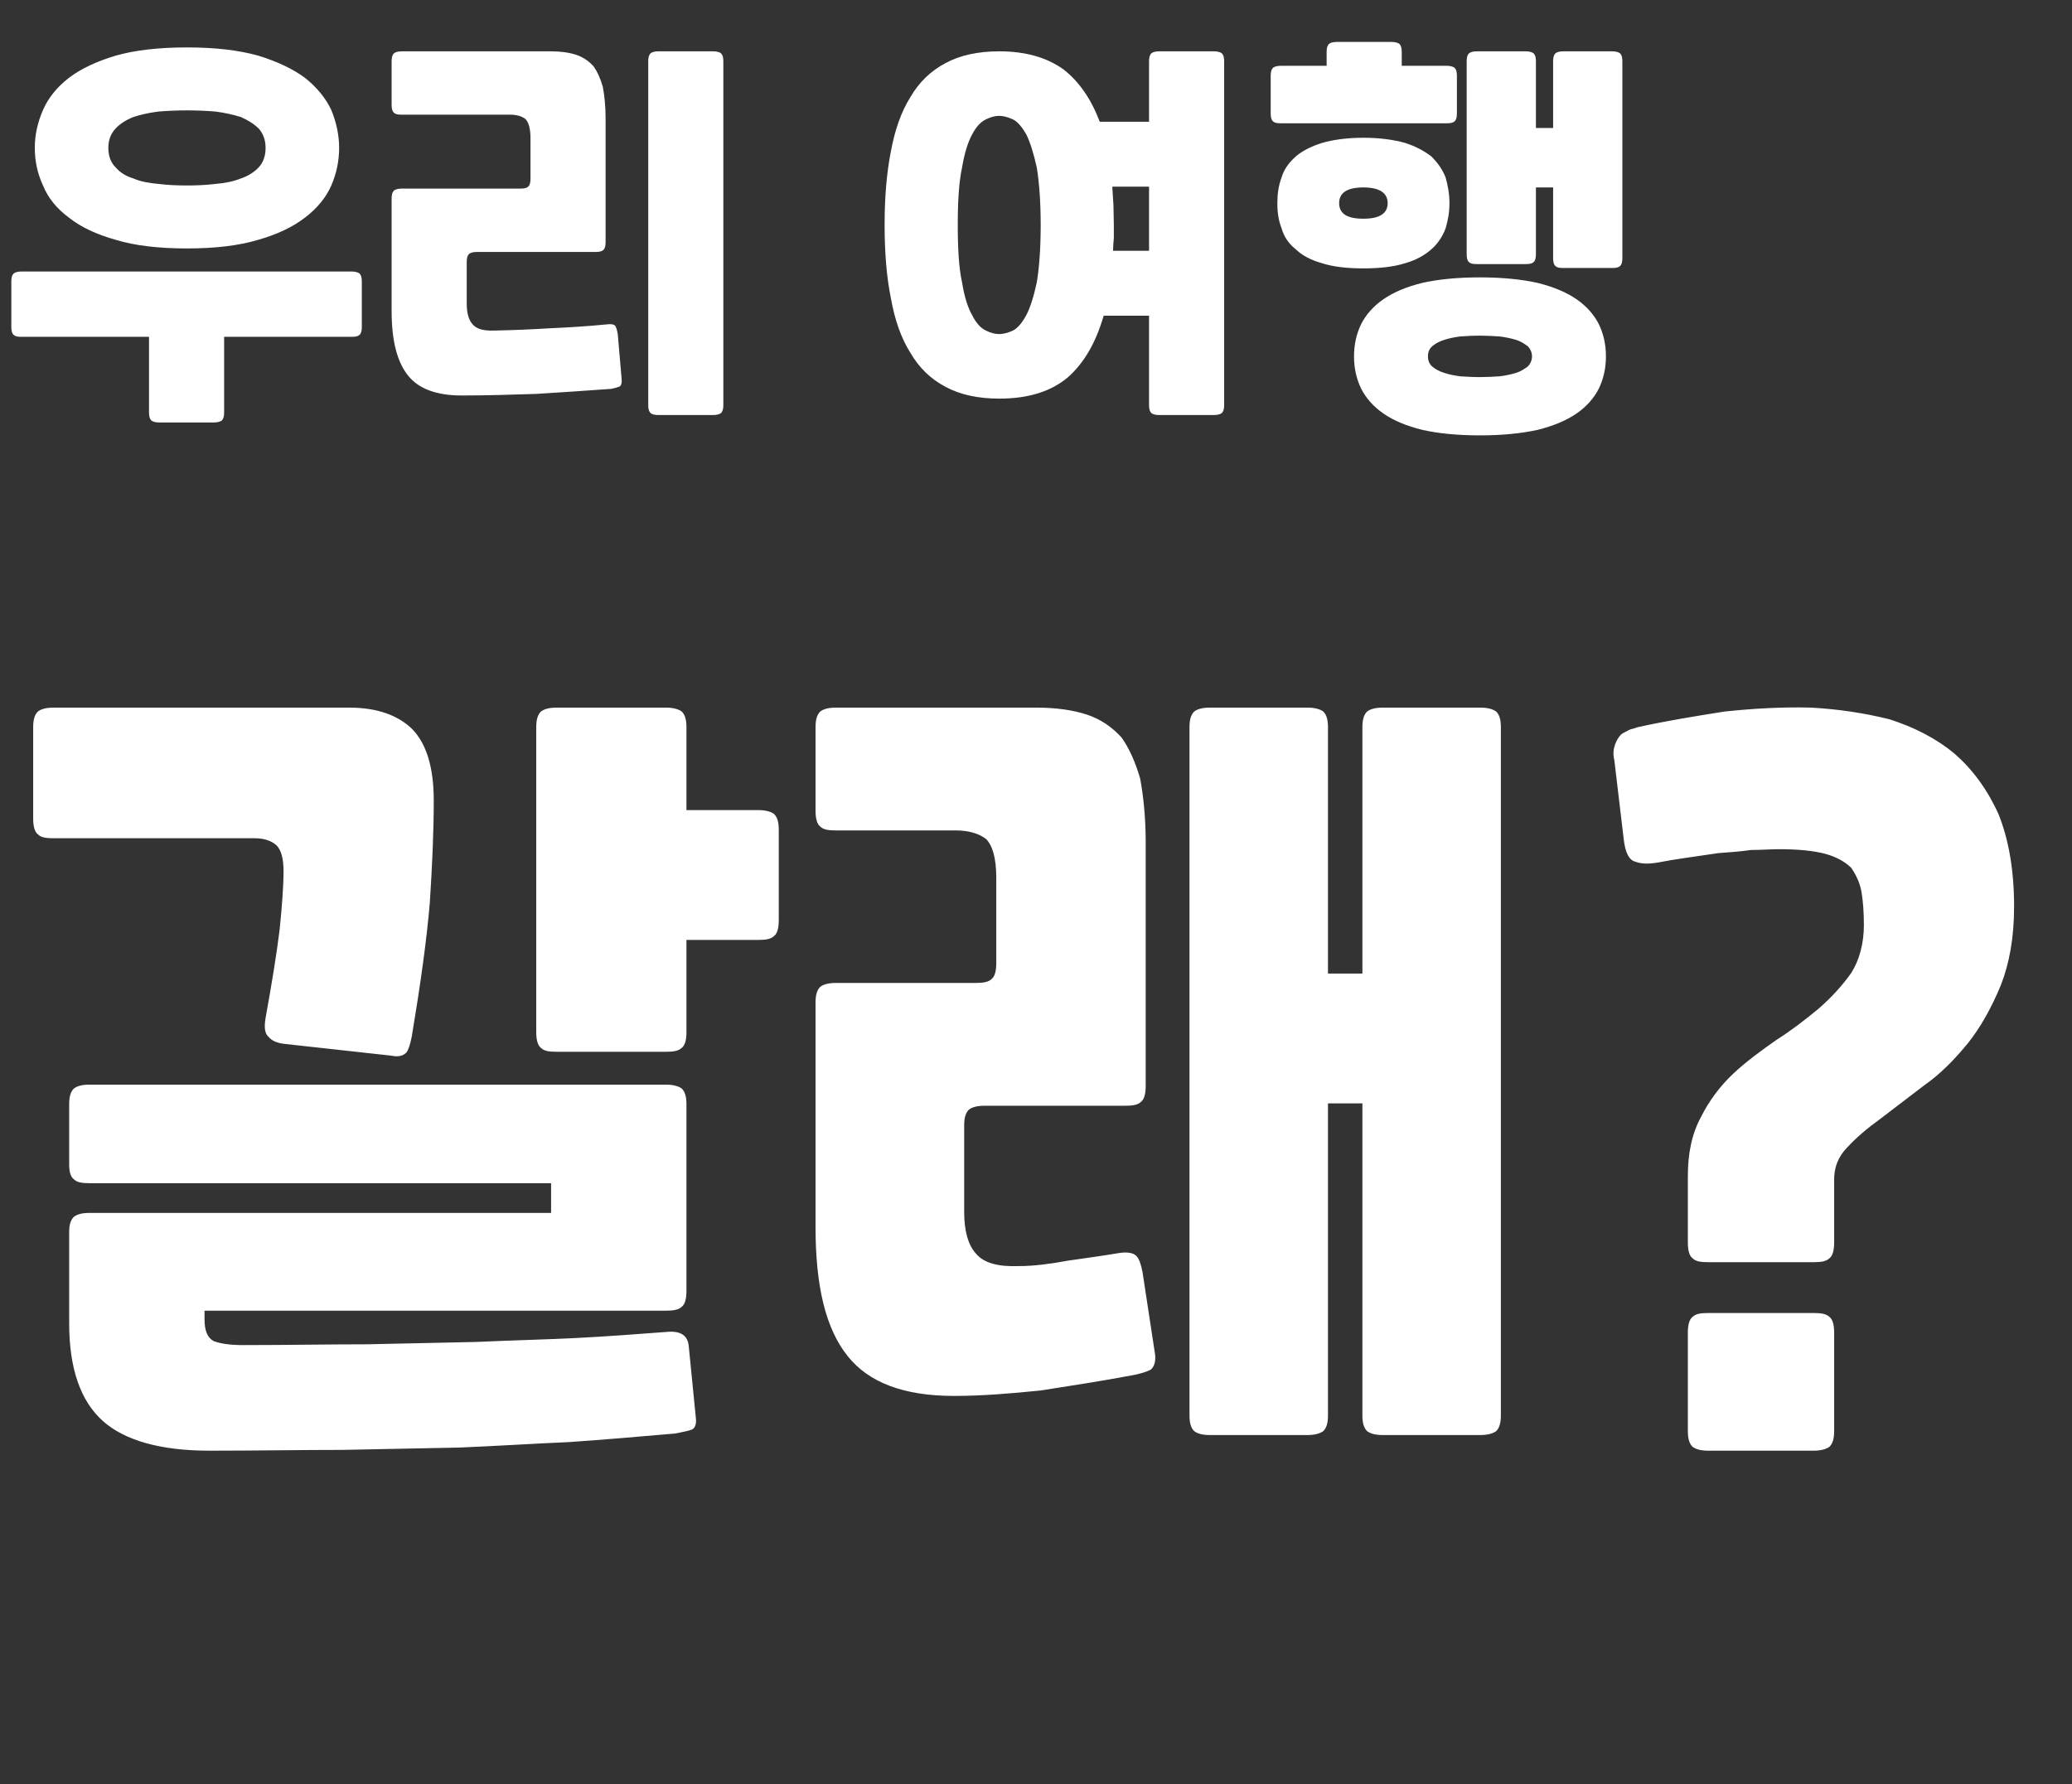 <svg width="339" height="292" viewBox="0 0 339 292" fill="none" xmlns="http://www.w3.org/2000/svg">
<rect x="0" y="0" width="339" height="292" fill="#333333" stroke="none"/>
<path d="M30.589 7.76C35.197 7.76 39.037 8.208 42.237 9.104C45.373 10.064 47.933 11.28 49.917 12.752C51.837 14.288 53.309 16.08 54.205 18C55.037 20.048 55.485 22.096 55.485 24.208C55.485 26.384 55.037 28.432 54.205 30.352C53.309 32.4 51.837 34.128 49.917 35.6C47.933 37.136 45.373 38.352 42.237 39.248C39.037 40.208 35.197 40.656 30.589 40.656C25.981 40.656 22.077 40.208 18.941 39.248C15.741 38.352 13.181 37.136 11.261 35.6C9.277 34.128 7.869 32.4 7.037 30.352C6.141 28.432 5.693 26.384 5.693 24.208C5.693 22.096 6.141 20.048 7.037 18C7.869 16.08 9.277 14.288 11.261 12.752C13.181 11.28 15.741 10.064 18.941 9.104C22.077 8.208 25.981 7.76 30.589 7.76ZM1.853 46.032C1.853 45.392 1.981 45.008 2.237 44.752C2.493 44.56 2.877 44.432 3.517 44.432H57.533C58.109 44.432 58.557 44.56 58.813 44.752C59.069 45.008 59.197 45.392 59.197 46.032V53.52C59.197 54.16 59.069 54.608 58.813 54.8C58.557 55.056 58.109 55.12 57.533 55.12H36.669V67.536C36.669 68.176 36.541 68.56 36.285 68.816C36.029 69.008 35.581 69.136 35.005 69.136H26.045C25.405 69.136 25.021 69.008 24.765 68.816C24.509 68.56 24.381 68.176 24.381 67.536V55.12H3.517C2.877 55.12 2.493 55.056 2.237 54.8C1.981 54.608 1.853 54.16 1.853 53.52V46.032ZM30.589 30.352C32.125 30.352 33.725 30.288 35.261 30.096C36.797 29.968 38.141 29.712 39.421 29.2C40.573 28.816 41.597 28.176 42.365 27.344C43.069 26.576 43.453 25.488 43.453 24.208C43.453 22.928 43.069 21.904 42.365 21.072C41.597 20.304 40.573 19.664 39.421 19.152C38.141 18.768 36.797 18.448 35.261 18.256C33.725 18.128 32.125 18.064 30.589 18.064C28.989 18.064 27.453 18.128 25.917 18.256C24.381 18.448 22.973 18.768 21.821 19.152C20.541 19.664 19.581 20.304 18.877 21.072C18.109 21.904 17.725 22.928 17.725 24.208C17.725 25.488 18.109 26.576 18.877 27.344C19.581 28.176 20.541 28.816 21.821 29.2C22.973 29.712 24.381 29.968 25.917 30.096C27.453 30.288 28.989 30.352 30.589 30.352ZM107.722 67.92C107.082 67.92 106.698 67.792 106.442 67.6C106.186 67.344 106.058 66.96 106.058 66.32V10C106.058 9.36 106.186 8.976 106.442 8.72C106.698 8.528 107.082 8.4 107.722 8.4H116.682C117.258 8.4 117.706 8.528 117.962 8.72C118.218 8.976 118.346 9.36 118.346 10V66.32C118.346 66.96 118.218 67.344 117.962 67.6C117.706 67.792 117.258 67.92 116.682 67.92H107.722ZM76.362 49.68C76.362 51.216 76.681 52.368 77.322 53.072C77.962 53.84 79.114 54.16 80.841 54.096C83.978 54.032 87.049 53.904 90.121 53.712C93.066 53.584 96.201 53.392 99.401 53.072C99.978 53.008 100.362 53.072 100.618 53.264C100.81 53.52 100.938 53.968 101.066 54.608L101.706 62.032C101.77 62.672 101.642 63.056 101.386 63.248C101.066 63.376 100.618 63.504 100.042 63.632C95.817 63.952 91.657 64.208 87.689 64.464C83.657 64.592 79.626 64.72 75.529 64.72C71.433 64.72 68.49 63.632 66.761 61.456C64.969 59.216 64.073 55.76 64.073 50.896V32.464C64.073 31.824 64.201 31.44 64.457 31.184C64.713 30.992 65.097 30.864 65.737 30.864H85.129C85.706 30.864 86.153 30.8 86.409 30.544C86.665 30.352 86.793 29.904 86.793 29.264V22.608C86.793 21.008 86.474 19.984 85.962 19.472C85.385 19.024 84.553 18.768 83.466 18.768H65.737C65.097 18.768 64.713 18.704 64.457 18.448C64.201 18.256 64.073 17.808 64.073 17.168V10C64.073 9.36 64.201 8.976 64.457 8.72C64.713 8.528 65.097 8.4 65.737 8.4H90.121C91.722 8.4 93.129 8.592 94.281 8.976C95.433 9.36 96.329 10 97.097 10.832C97.737 11.728 98.249 12.88 98.633 14.224C98.889 15.632 99.082 17.36 99.082 19.344V39.632C99.082 40.272 98.954 40.72 98.698 40.912C98.442 41.168 97.993 41.232 97.418 41.232H78.025C77.385 41.232 77.001 41.36 76.746 41.552C76.49 41.808 76.362 42.192 76.362 42.832V49.68ZM189.659 67.92C189.019 67.92 188.635 67.792 188.379 67.6C188.123 67.344 187.995 66.96 187.995 66.32V51.664H180.571C179.291 56.08 177.371 59.408 174.683 61.776C171.931 64.08 168.219 65.232 163.483 65.232C160.027 65.232 157.083 64.592 154.715 63.312C152.283 62.032 150.363 60.176 148.955 57.744C147.419 55.312 146.395 52.368 145.755 48.784C145.051 45.328 144.731 41.296 144.731 36.816C144.731 32.336 145.051 28.368 145.755 24.784C146.395 21.328 147.419 18.32 148.955 15.888C150.363 13.456 152.283 11.6 154.715 10.32C157.083 9.04 160.027 8.4 163.483 8.4C167.835 8.4 171.291 9.424 173.979 11.344C176.539 13.328 178.523 16.208 179.931 19.92H187.995V10C187.995 9.36 188.123 8.976 188.379 8.72C188.635 8.528 189.019 8.4 189.659 8.4H198.619C199.195 8.4 199.643 8.528 199.899 8.72C200.155 8.976 200.283 9.36 200.283 10V66.32C200.283 66.96 200.155 67.344 199.899 67.6C199.643 67.792 199.195 67.92 198.619 67.92H189.659ZM170.267 36.816C170.267 32.912 170.011 29.776 169.627 27.408C169.115 25.104 168.539 23.248 167.899 21.968C167.195 20.752 166.491 19.92 165.723 19.536C164.891 19.152 164.123 18.96 163.483 18.96C162.779 18.96 162.075 19.152 161.307 19.536C160.475 19.92 159.707 20.752 159.067 21.968C158.363 23.248 157.787 25.104 157.403 27.408C156.891 29.776 156.699 32.912 156.699 36.816C156.699 40.784 156.891 43.92 157.403 46.224C157.787 48.592 158.363 50.384 159.067 51.6C159.707 52.88 160.475 53.712 161.307 54.096C162.075 54.48 162.779 54.672 163.483 54.672C164.123 54.672 164.891 54.48 165.723 54.096C166.491 53.712 167.195 52.88 167.899 51.6C168.539 50.384 169.115 48.592 169.627 46.224C170.011 43.92 170.267 40.784 170.267 36.816ZM182.235 36.816V38.928C182.171 39.696 182.107 40.4 182.107 41.04H187.995V30.544H181.979L182.171 33.552C182.171 34.64 182.235 35.728 182.235 36.816ZM221.531 58.32C221.531 56.4 221.915 54.672 222.683 53.072C223.451 51.536 224.667 50.128 226.331 48.976C227.995 47.824 230.107 46.928 232.731 46.288C235.291 45.712 238.427 45.392 242.139 45.392C245.787 45.392 248.923 45.712 251.547 46.288C254.107 46.928 256.283 47.824 257.947 48.976C259.611 50.128 260.827 51.536 261.595 53.072C262.363 54.672 262.747 56.4 262.747 58.32C262.747 60.24 262.363 61.968 261.595 63.568C260.827 65.104 259.611 66.512 257.947 67.664C256.283 68.816 254.107 69.712 251.547 70.352C248.923 70.928 245.787 71.248 242.139 71.248C238.427 71.248 235.291 70.928 232.731 70.352C230.107 69.712 227.995 68.816 226.331 67.664C224.667 66.512 223.451 65.104 222.683 63.568C221.915 61.968 221.531 60.24 221.531 58.32ZM241.627 43.216C240.987 43.216 240.603 43.152 240.347 42.896C240.091 42.704 239.963 42.256 239.963 41.616V10C239.963 9.36 240.091 8.976 240.347 8.72C240.603 8.528 240.987 8.4 241.627 8.4H249.627C250.203 8.4 250.651 8.528 250.907 8.72C251.163 8.976 251.291 9.36 251.291 10V20.944H254.107V10C254.107 9.36 254.235 8.976 254.491 8.72C254.747 8.528 255.131 8.4 255.771 8.4H263.771C264.347 8.4 264.795 8.528 265.051 8.72C265.307 8.976 265.435 9.36 265.435 10V42.256C265.435 42.896 265.307 43.344 265.051 43.536C264.795 43.792 264.347 43.856 263.771 43.856H255.771C255.131 43.856 254.747 43.792 254.491 43.536C254.235 43.344 254.107 42.896 254.107 42.256V30.672H251.291V41.616C251.291 42.256 251.163 42.704 250.907 42.896C250.651 43.152 250.203 43.216 249.627 43.216H241.627ZM208.987 33.232C208.987 31.76 209.179 30.352 209.691 29.008C210.075 27.728 210.843 26.64 211.995 25.616C213.019 24.72 214.491 23.952 216.347 23.376C218.139 22.864 220.379 22.544 223.067 22.544C225.755 22.544 227.995 22.864 229.851 23.376C231.643 23.952 233.051 24.72 234.203 25.616C235.227 26.64 235.995 27.728 236.507 29.008C236.891 30.352 237.147 31.76 237.147 33.232C237.147 34.768 236.891 36.112 236.507 37.392C235.995 38.736 235.227 39.888 234.203 40.784C233.051 41.808 231.643 42.576 229.851 43.088C227.995 43.664 225.755 43.92 223.067 43.92C220.379 43.92 218.139 43.664 216.347 43.088C214.491 42.576 213.019 41.808 211.995 40.784C210.843 39.888 210.075 38.736 209.691 37.392C209.179 36.112 208.987 34.768 208.987 33.232ZM207.899 12.368C207.899 11.728 208.027 11.344 208.283 11.088C208.539 10.896 208.923 10.768 209.563 10.768H217.051V8.464C217.051 7.824 217.179 7.44 217.435 7.184C217.691 6.992 218.075 6.864 218.715 6.864H227.675C228.251 6.864 228.699 6.992 228.955 7.184C229.211 7.44 229.339 7.824 229.339 8.464V10.768H236.699C237.275 10.768 237.723 10.896 237.979 11.088C238.235 11.344 238.363 11.728 238.363 12.368V18.576C238.363 19.216 238.235 19.664 237.979 19.856C237.723 20.112 237.275 20.176 236.699 20.176H209.563C208.923 20.176 208.539 20.112 208.283 19.856C208.027 19.664 207.899 19.216 207.899 18.576V12.368ZM250.651 58.32C250.651 57.68 250.395 57.104 249.947 56.656C249.435 56.272 248.859 55.888 248.091 55.632C247.259 55.376 246.363 55.184 245.339 55.056C244.315 54.992 243.227 54.928 242.139 54.928C240.987 54.928 239.963 54.992 238.939 55.056C237.915 55.184 237.019 55.376 236.251 55.632C235.419 55.888 234.779 56.272 234.331 56.656C233.819 57.104 233.627 57.68 233.627 58.32C233.627 58.96 233.819 59.536 234.331 59.984C234.779 60.368 235.419 60.752 236.251 61.008C237.019 61.264 237.915 61.456 238.939 61.584C239.963 61.648 240.987 61.712 242.139 61.712C243.227 61.712 244.315 61.648 245.339 61.584C246.363 61.456 247.259 61.264 248.091 61.008C248.859 60.752 249.435 60.368 249.947 59.984C250.395 59.536 250.651 58.96 250.651 58.32ZM219.099 33.232C219.099 34.96 220.379 35.792 223.067 35.792C225.691 35.792 227.035 34.96 227.035 33.232C227.035 31.568 225.691 30.672 223.067 30.672C220.379 30.672 219.099 31.568 219.099 33.232Z" fill="white"/>
<path d="M113.846 232.024C113.974 233.048 113.718 233.688 113.206 233.944C112.566 234.2 111.67 234.328 110.518 234.584C104.63 235.096 98.742 235.608 93.109 235.992C87.222 236.248 81.334 236.632 75.189 236.888L55.989 237.272C49.206 237.272 41.91 237.4 34.23 237.4C26.294 237.4 20.405 235.736 16.822 232.536C13.11 229.208 11.318 223.832 11.318 216.536V201.56C11.318 200.408 11.573 199.64 12.085 199.128C12.598 198.744 13.366 198.488 14.646 198.488H90.165V193.624H14.646C13.366 193.624 12.598 193.496 12.085 192.984C11.573 192.6 11.318 191.832 11.318 190.552V180.696C11.318 179.416 11.573 178.648 12.085 178.136C12.598 177.752 13.366 177.496 14.646 177.496H108.982C110.134 177.496 111.03 177.752 111.542 178.136C112.054 178.648 112.31 179.416 112.31 180.696V211.288C112.31 212.568 112.054 213.464 111.542 213.848C111.03 214.36 110.134 214.488 108.982 214.488H33.462V215.896C33.462 217.816 33.974 218.968 34.998 219.48C36.022 219.864 37.557 220.12 39.733 220.12C46.901 220.12 53.557 219.992 59.958 219.992L77.877 219.608C83.51 219.352 88.885 219.224 94.133 218.968C99.254 218.712 104.246 218.328 109.366 217.944C111.414 217.816 112.566 218.584 112.694 220.376L113.846 232.024ZM46.389 142.552C46.389 140.504 46.005 139.096 45.237 138.328C44.342 137.56 43.19 137.176 41.654 137.176H8.758C7.478 137.176 6.71 137.048 6.197 136.536C5.686 136.152 5.429 135.256 5.429 133.976V119C5.429 117.72 5.686 116.952 6.197 116.44C6.71 116.056 7.478 115.8 8.758 115.8H57.142C61.749 115.8 65.206 117.08 67.51 119.384C69.814 121.816 70.966 125.656 70.966 131.032C70.966 136.152 70.71 141.656 70.326 147.672C69.814 153.816 68.79 161.112 67.382 169.56C67.126 170.84 66.87 171.736 66.486 172.248C65.974 172.76 65.206 173.016 64.053 172.76L46.645 170.84C45.365 170.712 44.469 170.328 43.958 169.688C43.318 169.176 43.19 168.152 43.446 166.616C44.469 160.984 45.237 156.248 45.749 152.152C46.133 148.312 46.389 145.112 46.389 142.552ZM91.061 172.12C89.781 172.12 89.013 171.992 88.501 171.48C87.99 171.096 87.734 170.2 87.734 168.92V119C87.734 117.72 87.99 116.952 88.501 116.44C89.013 116.056 89.781 115.8 91.061 115.8H108.982C110.134 115.8 111.03 116.056 111.542 116.44C112.054 116.952 112.31 117.72 112.31 119V132.568H124.086C125.238 132.568 126.134 132.824 126.646 133.208C127.158 133.72 127.414 134.488 127.414 135.768V150.616C127.414 151.896 127.158 152.792 126.646 153.176C126.134 153.688 125.238 153.816 124.086 153.816H112.31V168.92C112.31 170.2 112.054 171.096 111.542 171.48C111.03 171.992 110.134 172.12 108.982 172.12H91.061ZM197.942 234.84C196.662 234.84 195.894 234.584 195.382 234.2C194.87 233.688 194.614 232.92 194.614 231.64V119C194.614 117.72 194.87 116.952 195.382 116.44C195.894 116.056 196.662 115.8 197.942 115.8H213.942C215.094 115.8 215.99 116.056 216.502 116.44C217.014 116.952 217.27 117.72 217.27 119V159.32H222.902V119C222.902 117.72 223.158 116.952 223.67 116.44C224.182 116.056 224.95 115.8 226.23 115.8H242.23C243.382 115.8 244.278 116.056 244.79 116.44C245.302 116.952 245.558 117.72 245.558 119V231.64C245.558 232.92 245.302 233.688 244.79 234.2C244.278 234.584 243.382 234.84 242.23 234.84H226.23C224.95 234.84 224.182 234.584 223.67 234.2C223.158 233.688 222.902 232.92 222.902 231.64V180.568H217.27V231.64C217.27 232.92 217.014 233.688 216.502 234.2C215.99 234.584 215.094 234.84 213.942 234.84H197.942ZM185.654 224.984C180.278 226.008 175.158 226.776 170.294 227.544C165.302 228.056 160.566 228.44 156.086 228.44C147.894 228.44 142.134 226.264 138.678 221.912C135.094 217.432 133.43 210.52 133.43 200.792V164.056C133.43 162.776 133.686 162.008 134.198 161.496C134.71 161.112 135.478 160.856 136.758 160.856H159.67C160.822 160.856 161.718 160.728 162.229 160.216C162.742 159.832 162.998 158.936 162.998 157.656V143.576C162.998 140.376 162.358 138.328 161.333 137.304C160.182 136.408 158.518 135.896 156.342 135.896H136.758C135.478 135.896 134.71 135.768 134.198 135.256C133.686 134.872 133.43 133.976 133.43 132.696V119C133.43 117.72 133.686 116.952 134.198 116.44C134.71 116.056 135.478 115.8 136.758 115.8H169.526C172.726 115.8 175.542 116.184 177.846 116.952C180.15 117.72 181.942 119 183.478 120.664C184.758 122.456 185.782 124.76 186.55 127.448C187.062 130.264 187.446 133.72 187.446 137.688V177.752C187.446 179.032 187.19 179.928 186.678 180.312C186.166 180.824 185.27 180.952 184.118 180.952H161.078C159.798 180.952 159.03 181.208 158.518 181.592C158.006 182.104 157.75 182.872 157.75 184.152V198.36C157.75 201.432 158.39 203.736 159.67 205.144C160.95 206.68 163.254 207.32 166.71 207.192C169.27 207.192 171.958 206.808 174.774 206.296C177.462 205.912 180.278 205.528 183.35 205.016C184.502 204.888 185.398 205.016 185.91 205.528C186.422 206.04 186.678 206.936 186.934 208.216L188.982 221.656C189.11 222.808 188.854 223.576 188.342 224.088C187.702 224.472 186.806 224.728 185.654 224.984ZM279.478 237.4C278.198 237.4 277.43 237.144 276.918 236.76C276.406 236.248 276.15 235.48 276.15 234.2V218.072C276.15 216.792 276.406 215.896 276.918 215.512C277.43 215 278.198 214.872 279.478 214.872H296.758C297.91 214.872 298.806 215 299.318 215.512C299.83 215.896 300.086 216.792 300.086 218.072V234.2C300.086 235.48 299.83 236.248 299.318 236.76C298.806 237.144 297.91 237.4 296.758 237.4H279.478ZM276.15 192.472C276.15 188.76 276.79 185.56 278.326 182.744C279.606 180.184 281.398 177.752 283.574 175.704C285.622 173.784 288.054 171.992 290.614 170.2C293.046 168.664 295.35 166.872 297.526 165.08C299.574 163.288 301.366 161.368 302.902 159.192C304.182 157.144 304.95 154.456 304.95 151.384C304.95 149.336 304.822 147.544 304.566 146.008C304.31 144.472 303.67 143.192 302.902 142.04C301.878 141.016 300.47 140.248 298.678 139.736C296.758 139.224 294.198 138.968 291.126 138.968C289.718 138.968 288.182 139.096 286.518 139.096C284.726 139.352 282.934 139.48 281.142 139.608C279.35 139.864 277.558 140.12 275.894 140.376C274.102 140.632 272.566 140.888 271.286 141.144C269.75 141.4 268.598 141.4 267.574 141.016C266.55 140.76 265.91 139.608 265.654 137.304L264.118 124.376C263.862 123.352 263.99 122.584 264.246 121.816C264.502 121.176 264.758 120.664 265.27 120.152C265.654 119.896 266.166 119.64 266.678 119.384C267.19 119.256 267.574 119.128 267.958 119C272.566 117.976 277.302 117.208 282.166 116.44C287.03 115.928 291.766 115.672 296.374 115.8C300.854 116.056 305.078 116.696 309.174 117.72C313.142 119 316.726 120.792 319.798 123.352C322.742 125.912 325.174 129.24 326.965 133.208C328.63 137.304 329.526 142.424 329.526 148.312C329.526 153.432 328.757 157.656 327.35 161.24C325.814 164.952 324.021 168.152 321.974 170.712C319.67 173.528 317.366 175.832 314.806 177.624L307.766 183C305.462 184.664 303.67 186.2 302.262 187.736C300.726 189.272 300.086 191.064 300.086 192.984V203.352C300.086 204.632 299.83 205.528 299.318 205.912C298.806 206.424 297.91 206.552 296.758 206.552H279.478C278.198 206.552 277.43 206.424 276.918 205.912C276.406 205.528 276.15 204.632 276.15 203.352V192.472Z" fill="white"/>
</svg>

